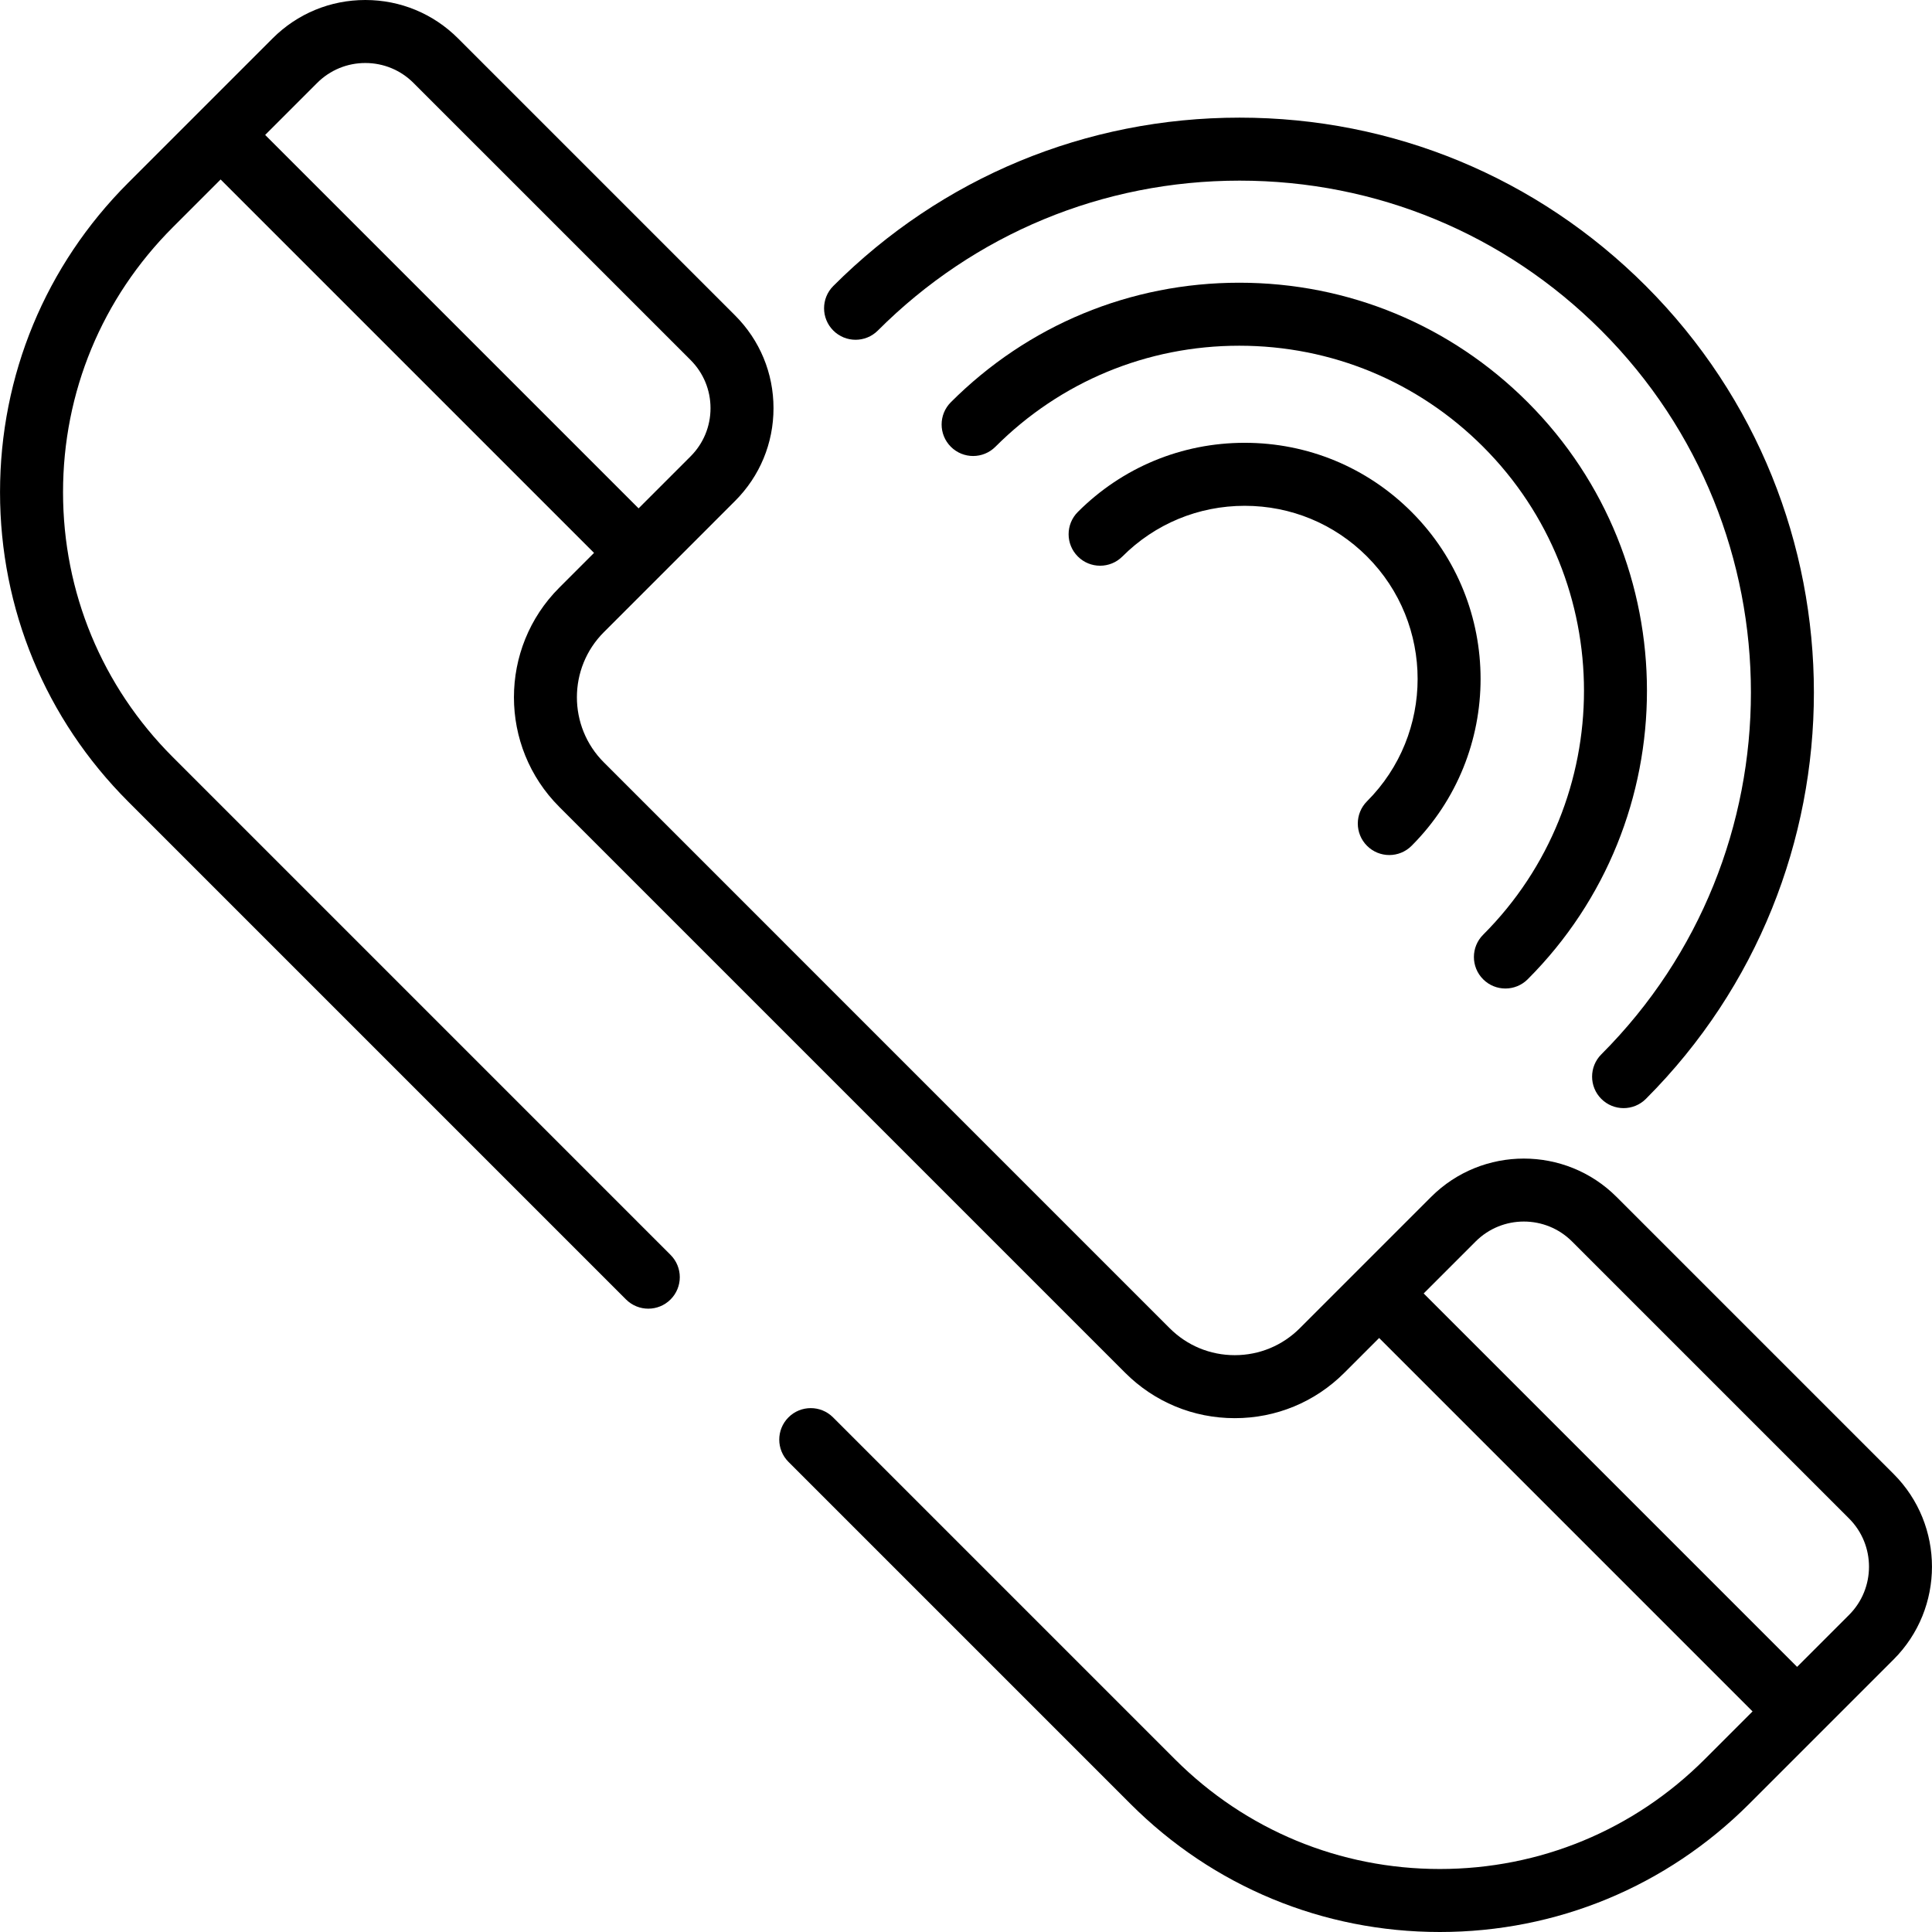 <?xml version="1.0" encoding="iso-8859-1"?>
<!-- Generator: Adobe Illustrator 19.0.0, SVG Export Plug-In . SVG Version: 6.00 Build 0)  -->
<svg version="1.1" id="Layer_1" xmlns="http://www.w3.org/2000/svg" xmlns:xlink="http://www.w3.org/1999/xlink" x="0px" y="0px"
	 viewBox="0 0 512 512" style="enable-background:new 0 0 512 512;" xml:space="preserve">
<g>
	<g>
		<path d="M374.086,135.674c-11.812-11.817-27.519-18.326-44.225-18.326c-16.706,0-32.412,6.509-44.225,18.326
			c-3.259,3.261-3.258,8.546,0.003,11.805c3.259,3.259,8.545,3.258,11.805-0.002c8.658-8.663,20.172-13.433,32.416-13.433
			c12.246,0,23.758,4.772,32.416,13.433c17.877,17.883,17.877,46.984,0,64.869c-3.26,3.261-3.259,8.547,0.002,11.806
			c1.63,1.63,3.765,2.443,5.901,2.443c2.137,0,4.274-0.816,5.905-2.446C398.466,199.755,398.466,160.066,374.086,135.674z"/>
	</g>
</g>
<g>
	<g>
		<path d="M404.854,106.595c-20.417-20.424-47.562-31.673-76.436-31.673c-28.872,0-56.018,11.247-76.435,31.673
			c-3.259,3.261-3.258,8.546,0.002,11.805c3.261,3.259,8.546,3.259,11.806-0.002c17.262-17.27,40.214-26.78,64.627-26.78
			c24.414,0,47.366,9.51,64.627,26.78c35.639,35.653,35.639,93.664,0,129.317c-3.259,3.261-3.258,8.546,0.003,11.805
			c1.63,1.631,3.765,2.445,5.901,2.445c2.137,0,4.274-0.816,5.905-2.446C446.996,217.359,446.996,148.757,404.854,106.595z"/>
	</g>
</g>
<g>
	<g>
		<path d="M436.176,75.793c-28.761-28.772-66.999-44.618-107.673-44.618s-78.912,15.845-107.673,44.618
			c-3.259,3.261-3.258,8.546,0.003,11.805c3.258,3.26,8.544,3.26,11.804-0.001c25.607-25.618,59.653-39.726,95.864-39.726
			c36.212,0,70.258,14.109,95.864,39.726c52.862,52.884,52.862,138.935,0,191.819c-3.259,3.261-3.258,8.546,0.003,11.805
			c1.63,1.629,3.765,2.444,5.901,2.444c2.137,0,4.274-0.816,5.905-2.446C495.544,231.825,495.544,135.186,436.176,75.793z"/>
	</g>
</g>
<g>
	<g>
		<path d="M501.828,390.617l-73.419-73.418c-13.551-13.551-35.603-13.55-49.154,0l-34.795,34.795
			c-4.605,4.605-10.726,7.141-17.239,7.141s-12.635-2.537-17.239-7.141L160.014,202.026c-9.505-9.507-9.506-24.973,0-34.48
			l15.083-15.084c0.012-0.012,0.027-0.022,0.039-0.034c0.012-0.012,0.023-0.027,0.034-0.039l19.636-19.638
			c6.565-6.565,10.181-15.293,10.181-24.577s-3.616-18.012-10.18-24.577L121.391,10.18C114.827,3.616,106.098,0,96.814,0
			C87.53,0,78.802,3.616,72.237,10.18L33.972,48.445C12.07,70.348,0.008,99.466,0.008,130.44c0,30.974,12.062,60.092,33.963,81.995
			l131.93,131.932c3.26,3.259,8.545,3.26,11.806,0c3.26-3.26,3.26-8.546,0-11.805L45.779,200.629
			c-18.749-18.748-29.074-43.675-29.074-70.189S27.03,79,45.779,60.251l12.688-12.688l98.96,98.96l-9.217,9.217
			c-16.016,16.016-16.015,42.075,0.001,58.09l149.965,149.968c7.759,7.759,18.074,12.031,29.046,12.032c0.001,0,0,0,0.001,0
			c10.97,0,21.287-4.273,29.045-12.031l9.217-9.217l98.96,98.961l-12.688,12.688c-18.748,18.748-43.675,29.074-70.189,29.074
			s-51.441-10.325-70.189-29.074l-90.618-90.618c-3.261-3.26-8.546-3.26-11.806,0c-3.26,3.26-3.26,8.546,0,11.805l90.617,90.617
			C321.476,499.938,350.594,512,381.568,512c30.973,0,60.092-12.062,81.995-33.964l18.575-18.574
			c0.006-0.006,0.011-0.01,0.017-0.016c0.006-0.006,0.01-0.011,0.016-0.017l19.659-19.659
			C515.38,426.219,515.38,404.168,501.828,390.617z M70.271,35.758l13.772-13.772c3.411-3.411,7.947-5.29,12.771-5.29
			c4.824,0,9.36,1.879,12.771,5.29l73.419,73.418c3.41,3.411,5.29,7.947,5.29,12.772c0,4.824-1.879,9.36-5.291,12.771
			l-13.772,13.772L70.271,35.758z M490.022,427.965l-13.772,13.772l-98.96-98.961l13.771-13.772c7.042-7.041,18.501-7.043,25.543,0
			l73.418,73.418C497.064,409.464,497.064,420.923,490.022,427.965z"/>
	</g>
</g>
<g>
</g>
<g>
</g>
<g>
</g>
<g>
</g>
<g>
</g>
<g>
</g>
<g>
</g>
<g>
</g>
<g>
</g>
<g>
</g>
<g>
</g>
<g>
</g>
<g>
</g>
<g>
</g>
<g>
</g>
</svg>
